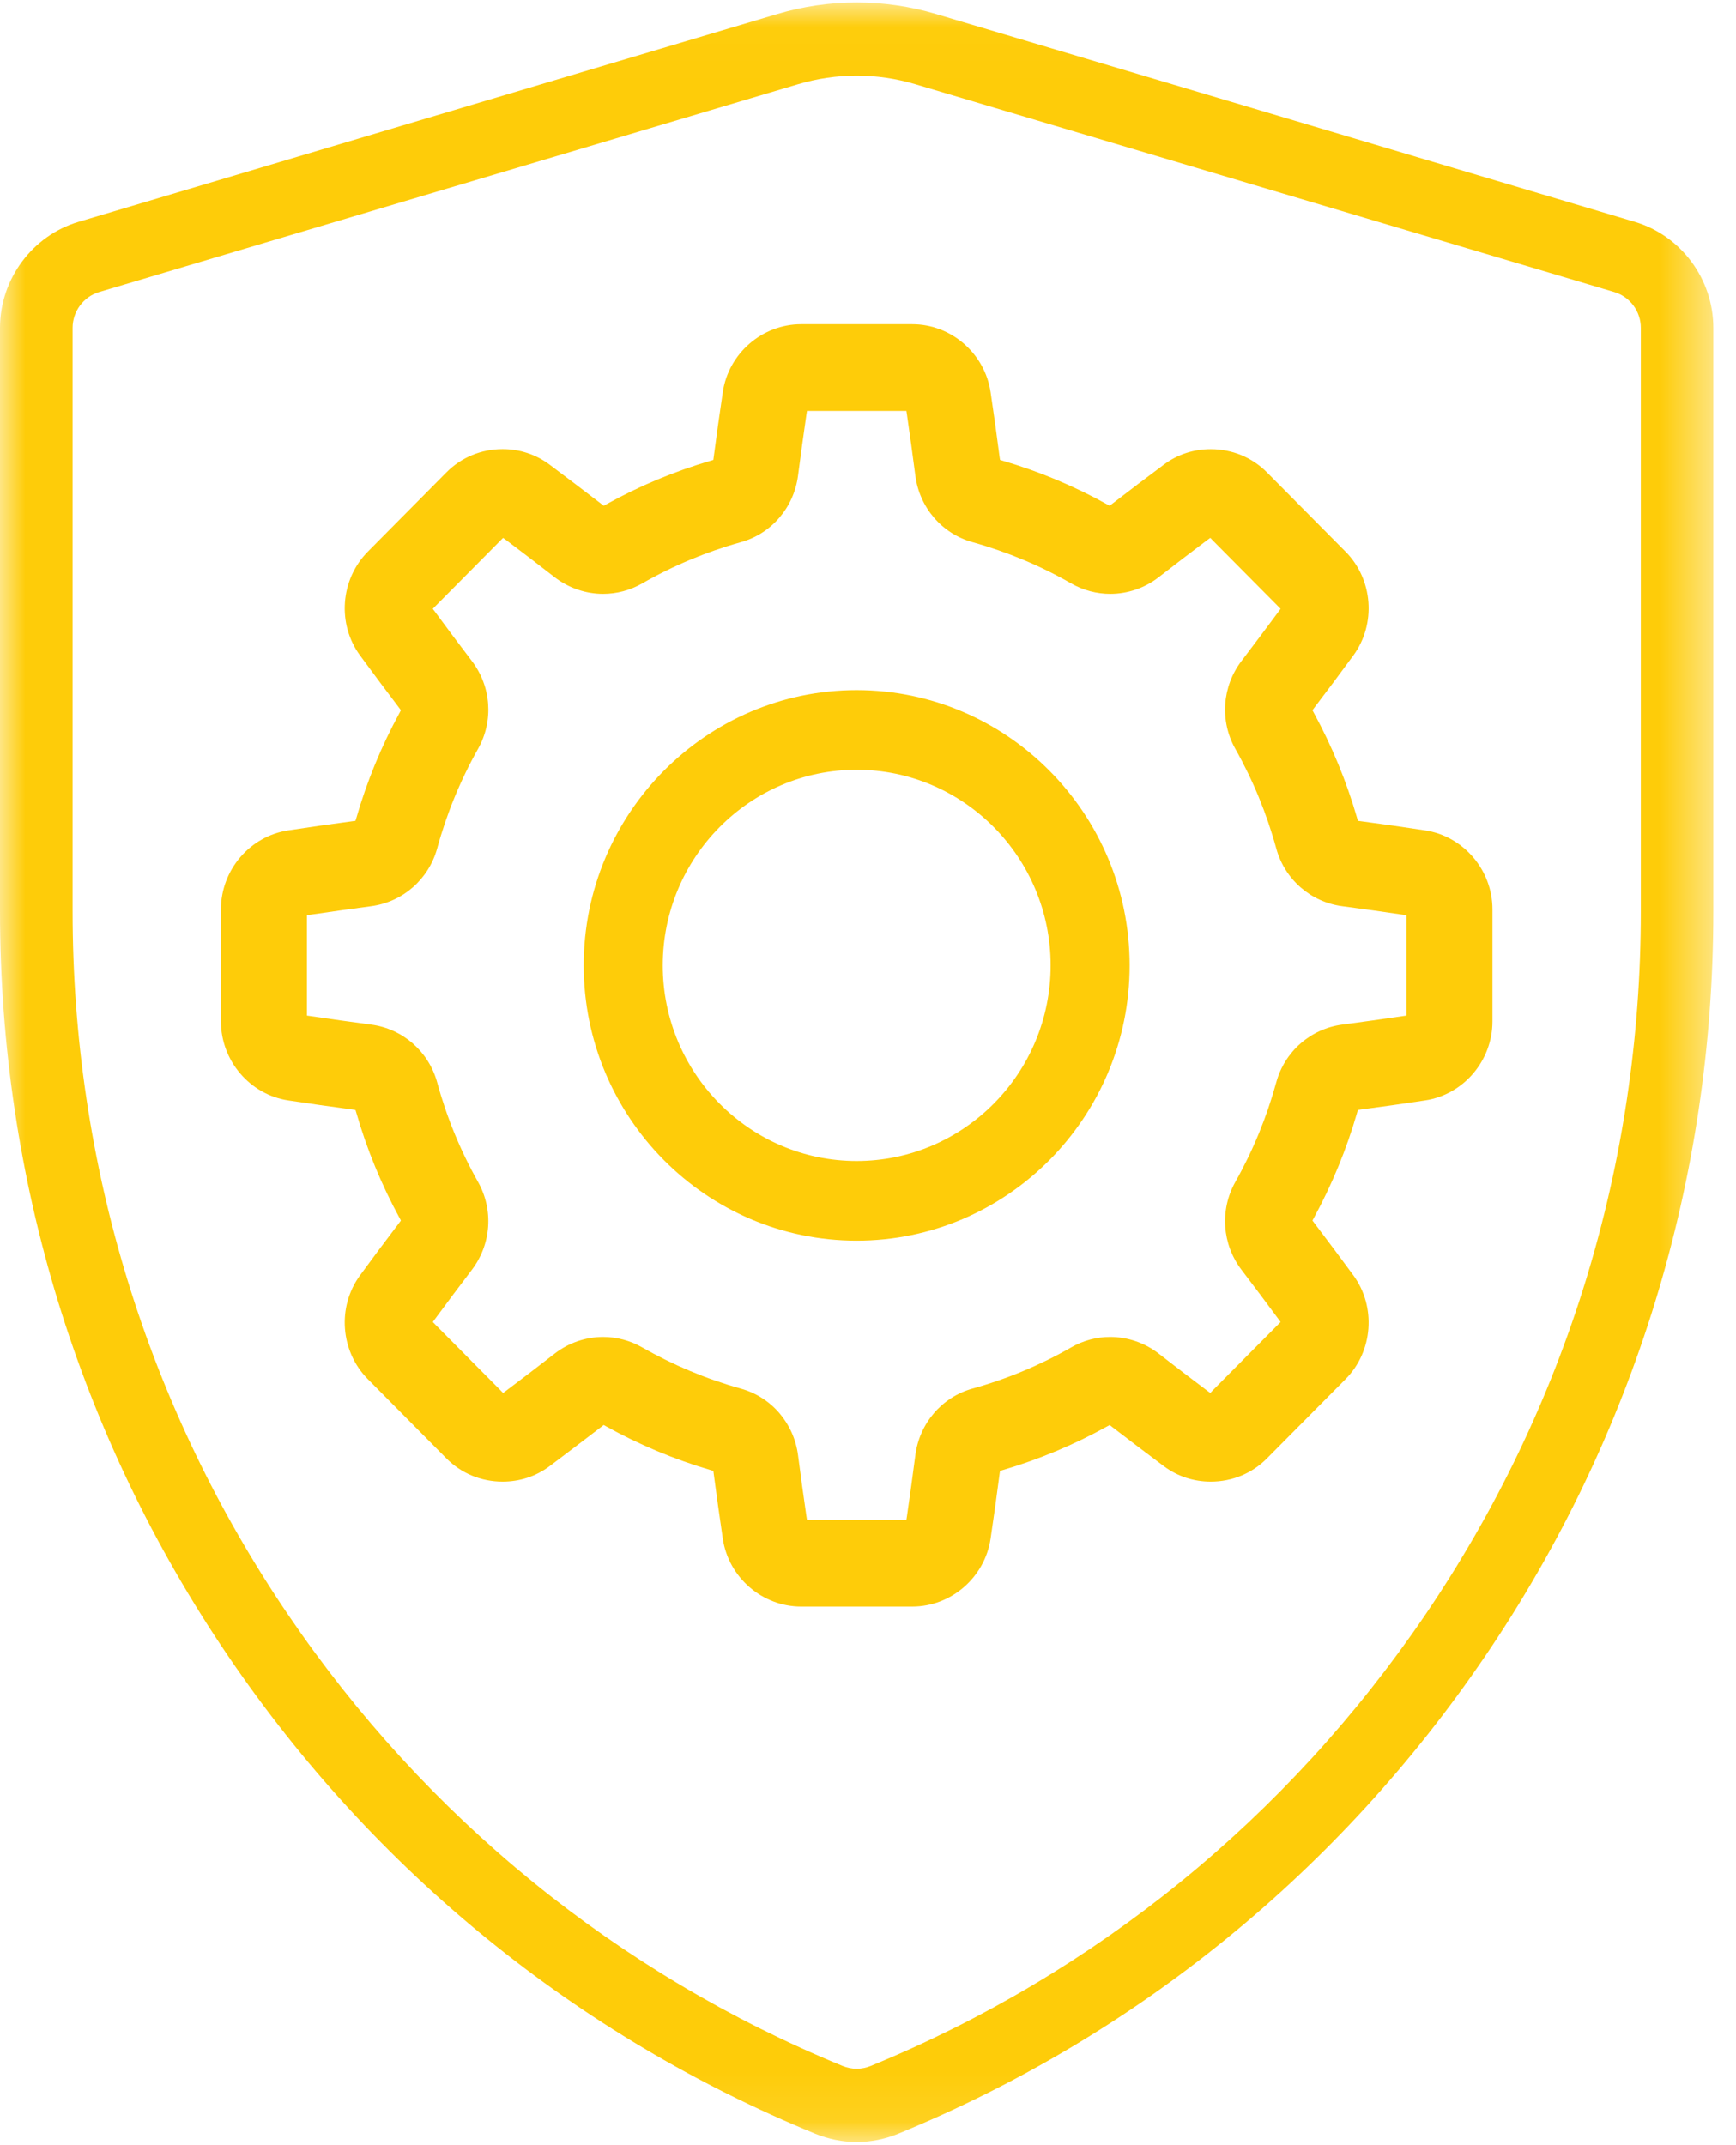 <?xml version="1.0" encoding="UTF-8"?>
<svg width="34px" height="42px" viewBox="0 0 34 42" version="1.1" xmlns="http://www.w3.org/2000/svg" xmlns:xlink="http://www.w3.org/1999/xlink">
    <!-- Generator: Sketch 60 (88103) - https://sketch.com -->
    <title>Group 10</title>
    <desc>Created with Sketch.</desc>
    <defs>
        <polygon id="path-1" points="0 0.015 33.556 0.015 33.556 41.905 0 41.905"></polygon>
    </defs>
    <g id="PETRONAS-Arbor" stroke="none" stroke-width="1" fill="none" fill-rule="evenodd">
        <g id="Desktop" transform="translate(-550, -2683)">
            <g id="Group-14" transform="translate(0, 2484)">
                <g id="Group-11" transform="translate(140, 115)">
                    <g id="Group-2" transform="translate(0, 83)">
                        <g id="Group-10" transform="translate(410, 0)">
                            <g id="Group-3" transform="translate(0, 1.033)">
                                <mask id="mask-2" fill="white">
                                    <use xlink:href="#path-1"></use>
                                </mask>
                                <g id="Clip-2"></g>
                                <path d="M15.967,41.744 C16.228,41.85 16.501,41.905 16.779,41.905 C17.056,41.905 17.33,41.85 17.591,41.744 C22.254,39.83 26.229,36.598 29.085,32.396 C32.01,28.092 33.556,23.049 33.556,17.812 L33.556,6.386 C33.557,5.433 32.925,4.58 32.017,4.31 L18.333,0.241 C17.827,0.091 17.304,0.015 16.779,0.015 C16.253,0.015 15.73,0.091 15.224,0.241 L1.539,4.31 C0.633,4.579 0,5.433 0,6.385 L0,17.812 C0,23.049 1.546,28.092 4.472,32.396 C7.328,36.598 11.303,39.83 15.967,41.744 L15.967,41.744 Z M1.422,6.385 C1.422,6.064 1.635,5.776 1.941,5.685 L15.626,1.617 C16.001,1.505 16.389,1.448 16.779,1.448 C17.168,1.448 17.556,1.505 17.931,1.617 L31.616,5.685 C31.922,5.776 32.136,6.064 32.136,6.385 L32.136,17.812 C32.136,22.759 30.675,27.521 27.913,31.585 C25.214,35.555 21.459,38.609 17.054,40.416 C16.966,40.452 16.873,40.471 16.779,40.471 C16.683,40.471 16.591,40.452 16.502,40.416 C12.098,38.609 8.343,35.555 5.645,31.585 C2.882,27.521 1.422,22.759 1.422,17.812 L1.422,6.385 Z" id="Fill-1" fill="#FECC09" mask="url(#mask-2)"></path>
                            </g>
                            <path d="M29.23,20.999 L29.23,18.803 C29.23,18.035 28.663,17.371 27.911,17.258 C27.498,17.195 27.074,17.134 26.648,17.078 L26.594,17.071 L26.58,17.019 C26.373,16.302 26.087,15.608 25.73,14.953 L25.705,14.905 L25.737,14.862 C25.997,14.52 26.256,14.175 26.505,13.834 C26.957,13.218 26.892,12.343 26.353,11.801 L24.813,10.248 C24.522,9.955 24.131,9.794 23.713,9.794 C23.378,9.794 23.062,9.897 22.797,10.095 C22.46,10.346 22.118,10.605 21.776,10.869 L21.734,10.902 L21.687,10.877 C21.038,10.516 20.348,10.228 19.637,10.02 L19.586,10.005 L19.578,9.952 C19.523,9.524 19.463,9.096 19.401,8.678 C19.288,7.919 18.629,7.348 17.868,7.348 L15.69,7.348 C14.928,7.348 14.268,7.919 14.156,8.678 C14.094,9.095 14.034,9.523 13.978,9.952 L13.971,10.005 L13.92,10.02 C13.209,10.228 12.519,10.516 11.87,10.877 L11.823,10.902 L11.781,10.869 C11.441,10.608 11.098,10.347 10.761,10.095 C10.495,9.897 10.178,9.793 9.844,9.793 C9.426,9.793 9.035,9.955 8.744,10.248 L7.204,11.801 C6.665,12.345 6.599,13.218 7.052,13.834 C7.301,14.174 7.56,14.52 7.82,14.862 L7.852,14.905 L7.827,14.953 C7.47,15.607 7.184,16.302 6.978,17.019 L6.962,17.071 L6.909,17.078 C6.484,17.134 6.059,17.195 5.646,17.258 C4.894,17.371 4.327,18.035 4.327,18.804 L4.327,20.999 C4.327,21.767 4.894,22.432 5.646,22.545 C6.06,22.608 6.484,22.668 6.909,22.724 L6.962,22.732 L6.978,22.784 C7.184,23.501 7.47,24.195 7.827,24.85 L7.852,24.897 L7.82,24.94 C7.559,25.284 7.3,25.629 7.052,25.969 C6.599,26.585 6.665,27.459 7.204,28.002 L8.744,29.555 C9.035,29.848 9.426,30.009 9.844,30.009 C10.178,30.009 10.495,29.906 10.761,29.708 C11.097,29.456 11.44,29.195 11.78,28.934 L11.823,28.9 L11.87,28.926 C12.518,29.286 13.209,29.574 13.919,29.783 L13.971,29.798 L13.978,29.851 C14.034,30.279 14.094,30.707 14.156,31.125 C14.268,31.884 14.928,32.455 15.69,32.455 L17.868,32.455 C18.629,32.455 19.288,31.884 19.401,31.125 C19.462,30.712 19.522,30.284 19.578,29.851 L19.586,29.798 L19.637,29.783 C20.348,29.574 21.038,29.286 21.687,28.926 L21.734,28.9 L21.776,28.934 C22.115,29.194 22.458,29.455 22.797,29.708 C23.062,29.905 23.378,30.009 23.713,30.009 C24.131,30.009 24.522,29.848 24.813,29.554 L26.353,28.002 C26.892,27.459 26.957,26.585 26.505,25.968 C26.257,25.63 25.998,25.284 25.737,24.94 L25.705,24.897 L25.73,24.85 C26.087,24.195 26.373,23.5 26.58,22.783 L26.594,22.732 L26.648,22.724 C27.072,22.668 27.497,22.608 27.911,22.545 C28.663,22.432 29.23,21.767 29.23,20.999 L29.23,20.999 Z M27.545,18.991 L27.545,20.812 L27.545,20.884 L27.475,20.894 C27.088,20.952 26.689,21.007 26.291,21.06 C25.67,21.141 25.161,21.586 24.996,22.191 C24.81,22.87 24.541,23.526 24.195,24.14 C23.887,24.687 23.934,25.363 24.317,25.864 C24.562,26.186 24.805,26.509 25.039,26.826 L25.081,26.883 L25.031,26.934 L23.753,28.221 L23.704,28.273 L23.646,28.23 C23.326,27.989 23.005,27.745 22.692,27.501 C22.422,27.291 22.084,27.176 21.745,27.176 C21.479,27.175 21.215,27.246 20.982,27.379 C20.373,27.728 19.723,27.999 19.049,28.186 C18.449,28.353 18.008,28.865 17.927,29.492 C17.876,29.889 17.82,30.291 17.763,30.686 L17.752,30.756 L17.682,30.756 L15.875,30.756 L15.805,30.756 L15.794,30.686 C15.737,30.291 15.681,29.889 15.63,29.492 C15.549,28.865 15.108,28.353 14.508,28.187 C13.833,27.999 13.184,27.727 12.575,27.379 C12.342,27.246 12.078,27.176 11.812,27.176 C11.472,27.176 11.136,27.291 10.865,27.501 C10.546,27.749 10.225,27.994 9.911,28.23 L9.853,28.273 L9.803,28.221 L8.526,26.934 L8.476,26.883 L8.519,26.826 C8.753,26.507 8.996,26.184 9.24,25.864 C9.622,25.363 9.67,24.687 9.362,24.14 C9.016,23.526 8.747,22.871 8.562,22.191 C8.395,21.586 7.887,21.141 7.266,21.06 C6.872,21.008 6.474,20.952 6.081,20.894 L6.011,20.884 L6.011,20.812 L6.011,18.991 L6.011,18.919 L6.081,18.909 C6.472,18.851 6.871,18.796 7.266,18.743 C7.887,18.662 8.395,18.217 8.562,17.612 C8.747,16.933 9.016,16.277 9.362,15.663 C9.67,15.117 9.623,14.44 9.24,13.94 C8.996,13.619 8.753,13.296 8.519,12.977 L8.476,12.92 L8.526,12.869 L9.803,11.582 L9.853,11.532 L9.911,11.573 C10.226,11.811 10.548,12.055 10.864,12.302 C11.136,12.512 11.472,12.627 11.812,12.627 C12.078,12.627 12.342,12.557 12.575,12.424 C13.184,12.075 13.834,11.804 14.508,11.616 C15.108,11.45 15.549,10.938 15.63,10.311 C15.682,9.909 15.737,9.508 15.794,9.117 L15.805,9.046 L15.875,9.046 L17.682,9.046 L17.752,9.046 L17.763,9.117 C17.82,9.509 17.875,9.91 17.927,10.311 C18.008,10.938 18.449,11.45 19.049,11.616 C19.723,11.804 20.373,12.075 20.982,12.424 C21.215,12.557 21.479,12.627 21.745,12.627 C22.084,12.627 22.422,12.512 22.692,12.302 C23.01,12.055 23.331,11.81 23.646,11.573 L23.704,11.531 L23.753,11.582 L25.031,12.869 L25.081,12.92 L25.039,12.977 C24.805,13.294 24.562,13.617 24.317,13.939 C23.934,14.44 23.887,15.117 24.195,15.663 C24.541,16.277 24.81,16.933 24.996,17.612 C25.161,18.217 25.67,18.662 26.29,18.743 C26.689,18.796 27.088,18.851 27.476,18.909 L27.545,18.919 L27.545,18.991 Z" id="Fill-4" fill="#FECC09"></path>
                            <path d="M16.778,25.25 C13.853,25.25 11.473,22.85 11.473,19.901 C11.473,16.952 13.853,14.553 16.778,14.553 C19.703,14.553 22.083,16.952 22.083,19.901 C22.083,22.85 19.703,25.25 16.778,25.25 M16.778,16.029 C14.661,16.029 12.938,17.766 12.938,19.901 C12.938,22.036 14.661,23.772 16.778,23.772 C18.896,23.772 20.619,22.036 20.619,19.901 C20.619,17.766 18.896,16.029 16.778,16.029" id="Fill-6" fill="#FECC09"></path>
                            <path d="M16.778,14.595 C19.68,14.595 22.042,16.975 22.042,19.901 C22.042,22.828 19.68,25.208 16.778,25.208 C13.876,25.208 11.515,22.828 11.515,19.901 C11.515,16.975 13.876,14.595 16.778,14.595 M16.778,23.815 C18.919,23.815 20.66,22.059 20.66,19.901 C20.66,17.744 18.919,15.988 16.778,15.988 C14.638,15.988 12.897,17.744 12.897,19.901 C12.897,22.059 14.638,23.815 16.778,23.815 M16.778,14.512 C13.83,14.512 11.432,16.93 11.432,19.901 C11.432,22.873 13.83,25.291 16.778,25.291 C19.726,25.291 22.124,22.873 22.124,19.901 C22.124,16.93 19.726,14.512 16.778,14.512 M16.778,23.731 C14.683,23.731 12.98,22.013 12.98,19.901 C12.98,17.79 14.683,16.071 16.778,16.071 C18.874,16.071 20.577,17.79 20.577,19.901 C20.577,22.013 18.874,23.731 16.778,23.731" id="Fill-8" fill="#FECC09"></path>
                        </g>
                    </g>
                </g>
            </g>
        </g>
    </g>
</svg>